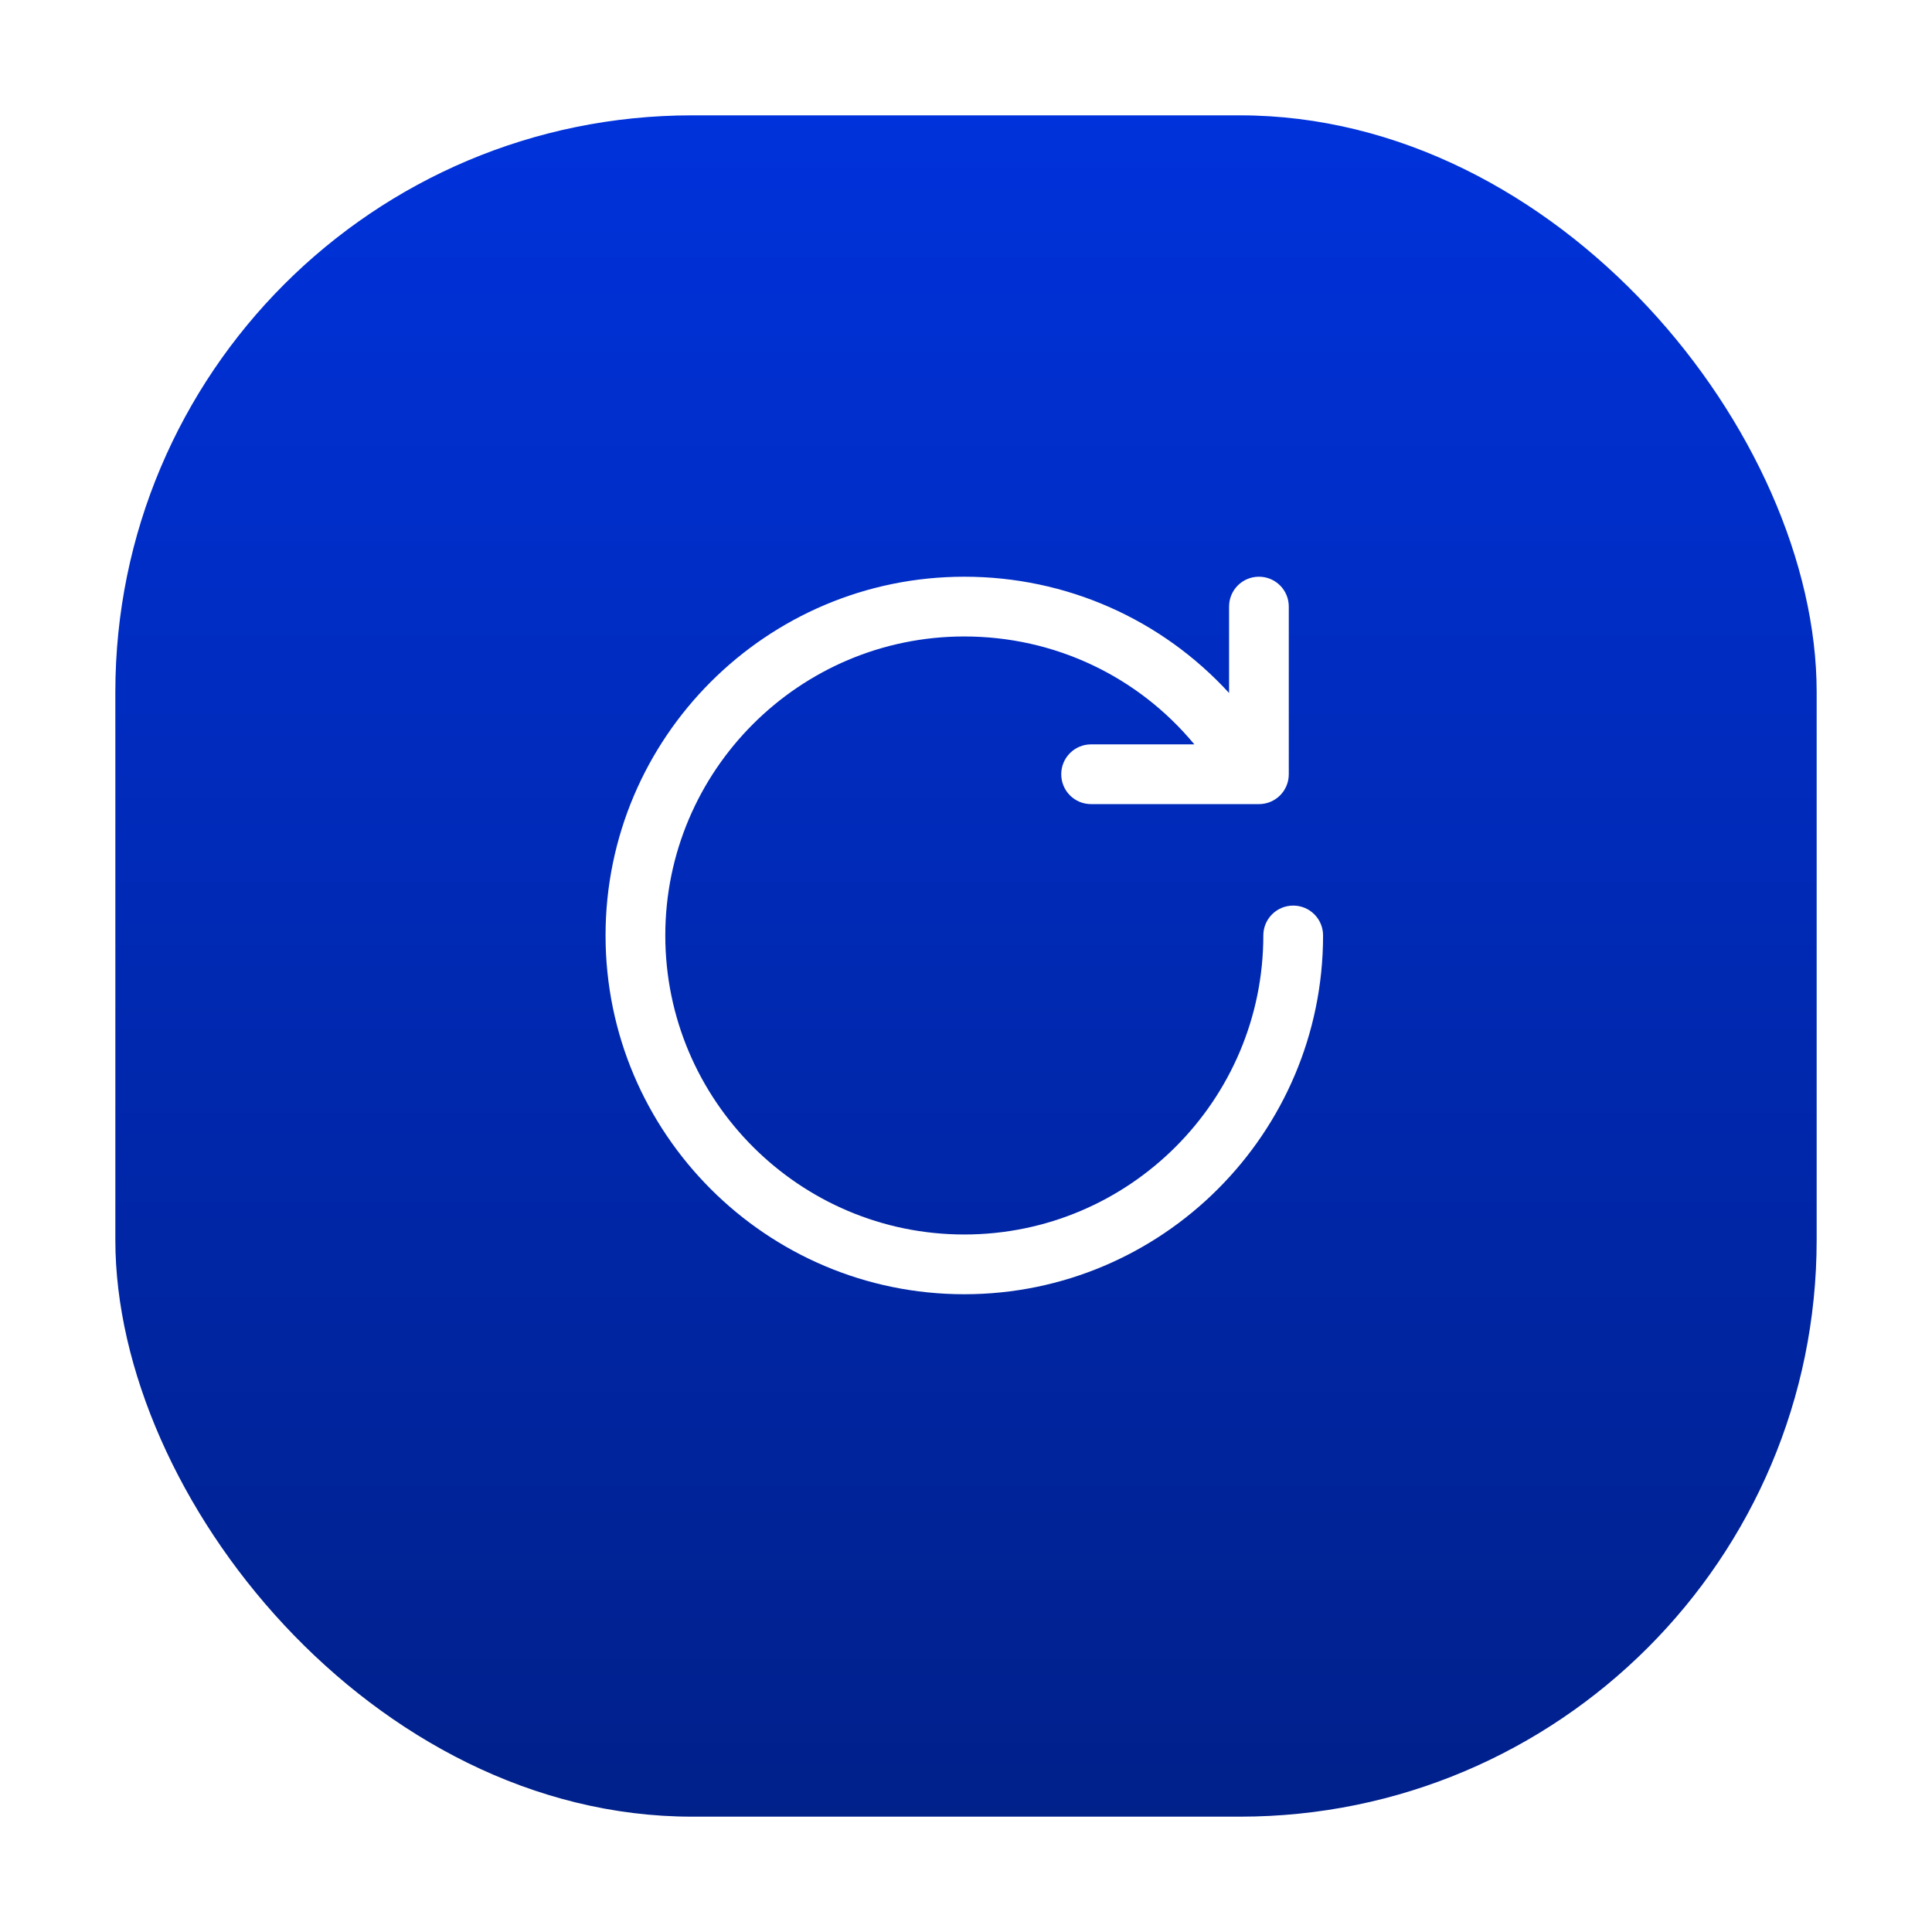 <svg width="67" height="67" viewBox="0 0 67 67" fill="none" xmlns="http://www.w3.org/2000/svg">
<g filter="url(#filter0_d)">
<rect x="4" y="2" width="59" height="59" rx="20" fill="url(#paint0_linear)"/>
</g>
<path d="M44.847 31.405C44.273 31.405 43.811 31.868 43.811 32.441C43.811 38.159 39.159 42.811 33.441 42.811C27.723 42.811 23.072 38.159 23.072 32.441C23.072 26.723 27.723 22.072 33.441 22.072C36.565 22.072 39.459 23.448 41.419 25.814H37.839C37.265 25.814 36.803 26.277 36.803 26.85C36.803 27.424 37.265 27.886 37.839 27.886H43.659C44.232 27.886 44.694 27.424 44.694 26.85V21.036C44.694 20.462 44.232 20 43.659 20C43.085 20 42.623 20.462 42.623 21.036V24.032C40.282 21.478 36.986 20 33.441 20C26.581 20 21 25.581 21 32.441C21 39.302 26.581 44.883 33.441 44.883C40.302 44.883 45.883 39.302 45.883 32.441C45.883 31.868 45.421 31.405 44.847 31.405Z" fill="white"/>
<defs>
<filter id="filter0_d" x="0" y="0" width="67" height="67" color-interpolation-filters="sRGB">
<feFlood flood-opacity="0" result="BackgroundImageFix"/>
<feColorMatrix in="SourceAlpha" values="0 0 0 0 0 0 0 0 0 0 0 0 0 0 0 0 0 0 127 0" result="hardAlpha"/>
<feOffset dy="2"/>
<feGaussianBlur stdDeviation="2"/>
<feColorMatrix values="0 0 0 0 0 0 0 0 0 0 0 0 0 0 0 0 0 0 0.25 0"/>
<feBlend in2="BackgroundImageFix" result="effect1_dropShadow"/>
<feBlend in="SourceGraphic" in2="effect1_dropShadow" result="shape"/>
</filter>
<linearGradient id="paint0_linear" x1="33.5" y1="2" x2="33.5" y2="61" gradientUnits="userSpaceOnUse">
<stop stop-color="#0032DB"/>
<stop offset="1" stop-color="#00208A"/>
</linearGradient>
</defs>
</svg>
